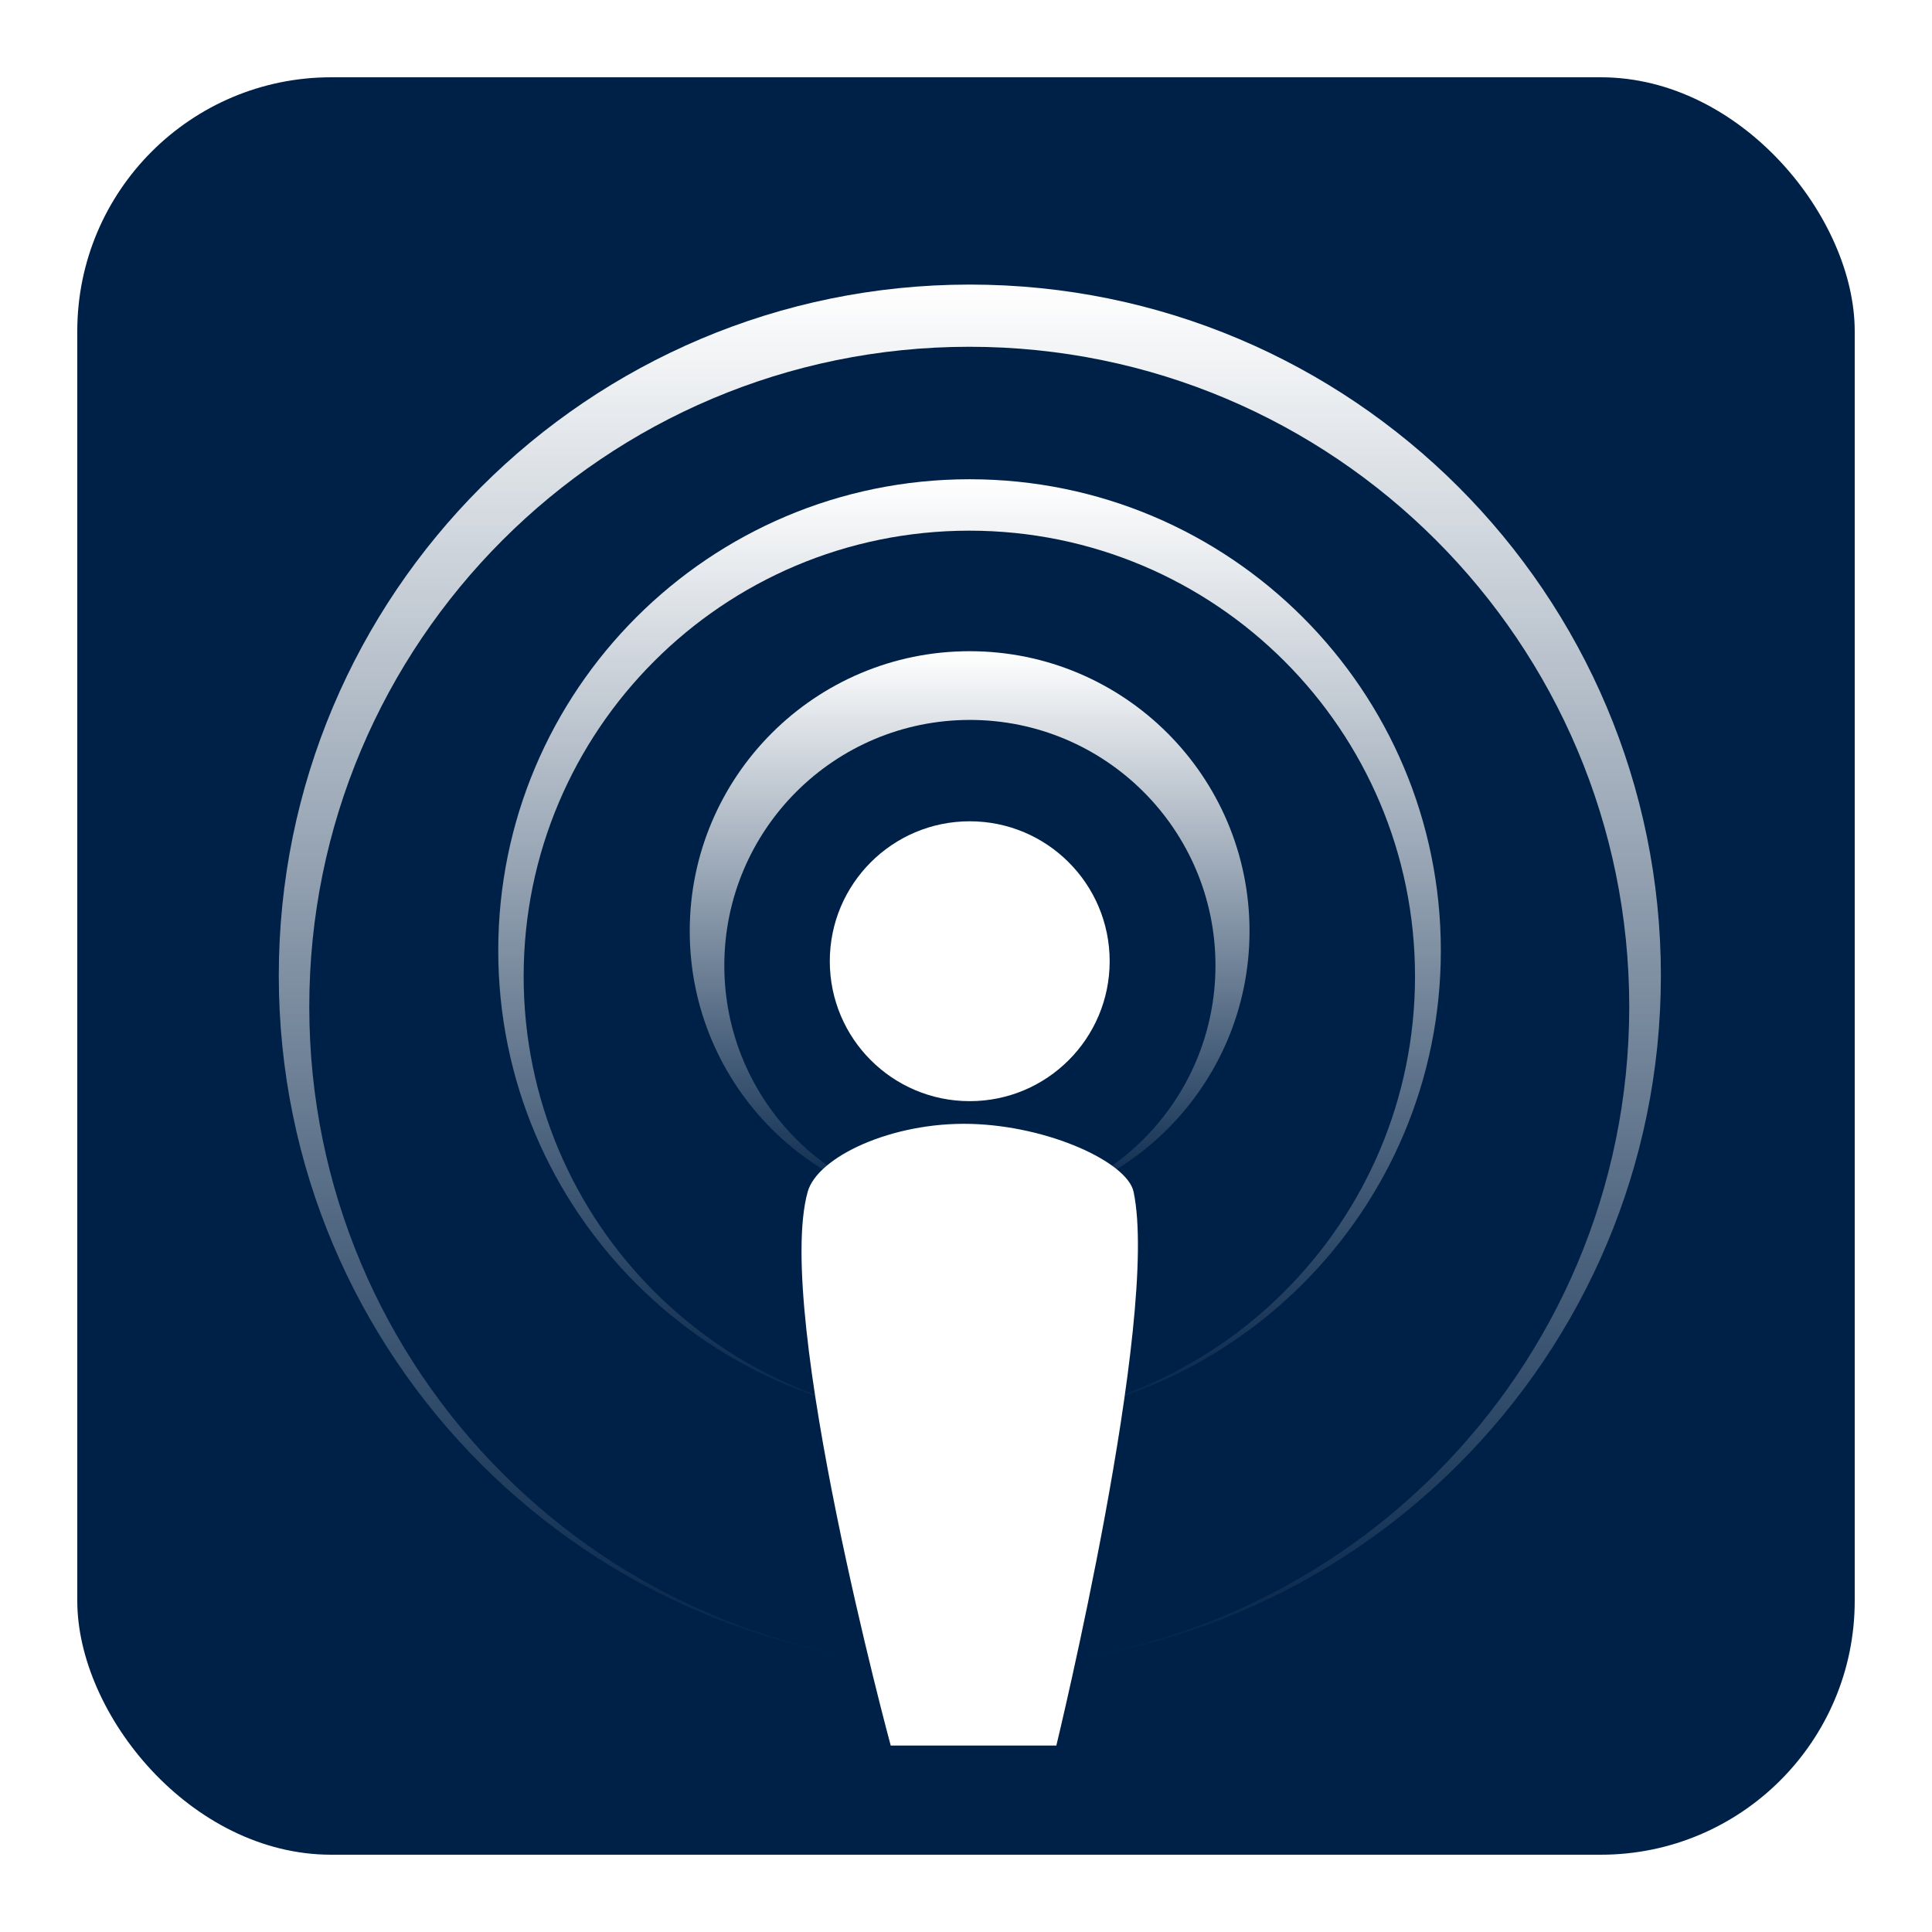 <?xml version="1.0" encoding="UTF-8" standalone="no"?>
<!-- Created with Inkscape (http://www.inkscape.org/) -->

<svg
   xmlns:dc="http://purl.org/dc/elements/1.1/"
   xmlns:cc="http://creativecommons.org/ns#"
   xmlns:rdf="http://www.w3.org/1999/02/22-rdf-syntax-ns#"
   xmlns:svg="http://www.w3.org/2000/svg"
   xmlns="http://www.w3.org/2000/svg"
   xmlns:xlink="http://www.w3.org/1999/xlink"
   xmlns:sodipodi="http://sodipodi.sourceforge.net/DTD/sodipodi-0.dtd"
   xmlns:inkscape="http://www.inkscape.org/namespaces/inkscape"
   width="75"
   height="75"
   id="svg1145"
   sodipodi:version="0.32"
   inkscape:version="0.46+devel"
   version="1.0"
   sodipodi:docname="olis.svg"
   inkscape:output_extension="org.inkscape.output.svg.inkscape"
   inkscape:export-filename="/home/alex/Projects/m.ox.ac.uk/mobile_portal/site-media/png/olis.png"
   inkscape:export-xdpi="90"
   inkscape:export-ydpi="90">
  <defs
     id="defs1147">
    <linearGradient
       inkscape:collect="always"
       id="linearGradient1038">
      <stop
         style="stop-color:#ffffff;stop-opacity:1;"
         offset="0"
         id="stop1040" />
      <stop
         style="stop-color:#ffffff;stop-opacity:0;"
         offset="1"
         id="stop1042" />
    </linearGradient>
    <linearGradient
       inkscape:collect="always"
       id="linearGradient1030">
      <stop
         style="stop-color:#ffffff;stop-opacity:1;"
         offset="0"
         id="stop1032" />
      <stop
         style="stop-color:#ffffff;stop-opacity:0;"
         offset="1"
         id="stop1034" />
    </linearGradient>
    <linearGradient
       inkscape:collect="always"
       id="linearGradient1022">
      <stop
         style="stop-color:#ffffff;stop-opacity:1;"
         offset="0"
         id="stop1024" />
      <stop
         style="stop-color:#ffffff;stop-opacity:0;"
         offset="1"
         id="stop1026" />
    </linearGradient>
    <inkscape:perspective
       sodipodi:type="inkscape:persp3d"
       inkscape:vp_x="0 : 526.18109 : 1"
       inkscape:vp_y="0 : 1000 : 0"
       inkscape:vp_z="744.09448 : 526.18109 : 1"
       inkscape:persp3d-origin="372.04724 : 350.78739 : 1"
       id="perspective1153" />
    <inkscape:perspective
       id="perspective2473"
       inkscape:persp3d-origin="0.5 : 0.33333333 : 1"
       inkscape:vp_z="1 : 0.5 : 1"
       inkscape:vp_y="0 : 1000 : 0"
       inkscape:vp_x="0 : 0.5 : 1"
       sodipodi:type="inkscape:persp3d" />
    <filter
       id="filter3151"
       inkscape:label="Button"
       inkscape:menu="Bevels"
       inkscape:menu-tooltip="Soft bevel, slightly depressed middle"
       x="0"
       y="0"
       width="1"
       height="1">
      <feTurbulence
         id="feTurbulence3153"
         numOctaves="5"
         baseFrequency="0.02"
         type="fractalNoise" />
      <feColorMatrix
         id="feColorMatrix3155"
         result="result0"
         values="1 0 0 0 0 0 1 0 0 0 0 0 1 0 0 0 0 0 1 0 " />
      <feFlood
         id="feFlood3157"
         flood-opacity="1"
         flood-color="rgb(255,255,255)" />
      <feComposite
         id="feComposite3159"
         operator="out"
         in2="result0" />
      <feComposite
         id="feComposite3161"
         operator="atop"
         in2="SourceGraphic"
         result="fbSourceGraphic" />
      <feColorMatrix
         result="fbSourceGraphicAlpha"
         in="fbSourceGraphic"
         values="0 0 0 -1 0 0 0 0 -1 0 0 0 0 -1 0 0 0 0 1 0"
         id="feColorMatrix3163" />
      <feGaussianBlur
         id="feGaussianBlur3165"
         stdDeviation="2.253"
         in="fbSourceGraphicAlpha"
         result="result0" />
      <feMorphology
         id="feMorphology3167"
         in="fbSourceGraphicAlpha"
         radius="6.557"
         result="result1" />
      <feGaussianBlur
         id="feGaussianBlur3169"
         stdDeviation="8.861"
         in="result1" />
      <feColorMatrix
         id="feColorMatrix3171"
         values="1 0 0 0 0 0 1 0 0 0 0 0 1 0 0 0 0 0 0.3 0" />
      <feComposite
         id="feComposite3173"
         in="result0"
         operator="out"
         result="result2" />
      <feGaussianBlur
         id="feGaussianBlur3175"
         stdDeviation="1.684"
         result="result4" />
      <feDiffuseLighting
         id="feDiffuseLighting3177"
         surfaceScale="10">
        <feDistantLight
           id="feDistantLight3179"
           azimuth="225"
           elevation="45" />
      </feDiffuseLighting>
      <feBlend
         id="feBlend3181"
         blend="normal"
         in2="fbSourceGraphic"
         mode="multiply" />
      <feComposite
         id="feComposite3183"
         in2="fbSourceGraphicAlpha"
         operator="in"
         result="result3" />
      <feSpecularLighting
         id="feSpecularLighting3185"
         in="result4"
         surfaceScale="5"
         specularExponent="17.914">
        <feDistantLight
           id="feDistantLight3187"
           azimuth="225"
           elevation="45" />
      </feSpecularLighting>
      <feComposite
         id="feComposite3189"
         in2="result3"
         operator="atop" />
    </filter>
    <filter
       id="filter3191"
       inkscape:label="Specular light"
       inkscape:menu="ABCs"
       inkscape:menu-tooltip="Basic specular bevel to use for building textures">
      <feGaussianBlur
         id="feGaussianBlur3193"
         result="result0"
         in="SourceAlpha"
         stdDeviation="2.5" />
      <feSpecularLighting
         id="feSpecularLighting3195"
         specularExponent="35"
         specularConstant="1"
         surfaceScale="2"
         lighting-color="rgb(255,255,255)"
         result="result1"
         in="result0">
        <feDistantLight
           id="feDistantLight3197"
           azimuth="235"
           elevation="55" />
      </feSpecularLighting>
      <feComposite
         id="feComposite3199"
         operator="in"
         result="result2"
         in="result1"
         in2="SourceAlpha" />
      <feComposite
         id="feComposite3201"
         k3="1"
         k2="1"
         operator="arithmetic"
         result="result4"
         in="SourceGraphic" />
    </filter>
    <filter
       id="filter5605"
       inkscape:label="Specular light"
       inkscape:menu="ABCs"
       inkscape:menu-tooltip="Basic specular bevel to use for building textures">
      <feGaussianBlur
         id="feGaussianBlur5607"
         result="result0"
         in="SourceAlpha"
         stdDeviation="2.5" />
      <feSpecularLighting
         id="feSpecularLighting5609"
         specularExponent="35"
         specularConstant="1"
         surfaceScale="2"
         lighting-color="rgb(255,255,255)"
         result="result1"
         in="result0">
        <feDistantLight
           id="feDistantLight5611"
           azimuth="235"
           elevation="55" />
      </feSpecularLighting>
      <feComposite
         id="feComposite5613"
         operator="in"
         result="result2"
         in="result1"
         in2="SourceAlpha" />
      <feComposite
         id="feComposite5615"
         k3="1"
         k2="1"
         operator="arithmetic"
         result="result4"
         in="SourceGraphic" />
    </filter>
    <inkscape:perspective
       id="perspective193"
       inkscape:persp3d-origin="0.5 : 0.33333333 : 1"
       inkscape:vp_z="1 : 0.5 : 1"
       inkscape:vp_y="0 : 1000 : 0"
       inkscape:vp_x="0 : 0.5 : 1"
       sodipodi:type="inkscape:persp3d" />
    <linearGradient
       inkscape:collect="always"
       xlink:href="#linearGradient1022"
       id="linearGradient1068"
       gradientUnits="userSpaceOnUse"
       x1="-67.428"
       y1="-139.657"
       x2="-67.428"
       y2="-37.127" />
    <linearGradient
       inkscape:collect="always"
       xlink:href="#linearGradient1030"
       id="linearGradient1070"
       gradientUnits="userSpaceOnUse"
       x1="-97.732"
       y1="-12.378"
       x2="-97.732"
       y2="68.939" />
    <linearGradient
       inkscape:collect="always"
       xlink:href="#linearGradient1038"
       id="linearGradient1072"
       gradientUnits="userSpaceOnUse"
       x1="-139.654"
       y1="-152.789"
       x2="-139.654"
       y2="-109.858" />
    <filter
       id="filter1074"
       inkscape:label="Specular light"
       inkscape:menu="ABCs"
       inkscape:menu-tooltip="Basic specular bevel to use for building textures">
      <feGaussianBlur
         id="feGaussianBlur1076"
         result="result0"
         in="SourceAlpha"
         stdDeviation="2.5" />
      <feSpecularLighting
         id="feSpecularLighting1078"
         specularExponent="35"
         specularConstant="1"
         surfaceScale="2"
         lighting-color="rgb(255,255,255)"
         result="result1"
         in="result0">
        <feDistantLight
           id="feDistantLight1080"
           azimuth="235"
           elevation="55" />
      </feSpecularLighting>
      <feComposite
         id="feComposite1082"
         operator="in"
         result="result2"
         in="result1"
         in2="SourceAlpha" />
      <feComposite
         id="feComposite1084"
         k3="1"
         k2="1"
         operator="arithmetic"
         result="result4"
         in="SourceGraphic" />
    </filter>
    <filter
       id="filter1086"
       inkscape:label="Specular light"
       inkscape:menu="ABCs"
       inkscape:menu-tooltip="Basic specular bevel to use for building textures">
      <feGaussianBlur
         id="feGaussianBlur1088"
         result="result0"
         in="SourceAlpha"
         stdDeviation="2.5" />
      <feSpecularLighting
         id="feSpecularLighting1090"
         specularExponent="35"
         specularConstant="1"
         surfaceScale="2"
         lighting-color="rgb(255,255,255)"
         result="result1"
         in="result0">
        <feDistantLight
           id="feDistantLight1092"
           azimuth="235"
           elevation="55" />
      </feSpecularLighting>
      <feComposite
         id="feComposite1094"
         operator="in"
         result="result2"
         in="result1"
         in2="SourceAlpha" />
      <feComposite
         id="feComposite1096"
         k3="1"
         k2="1"
         operator="arithmetic"
         result="result4"
         in="SourceGraphic" />
    </filter>
  </defs>
  <sodipodi:namedview
     id="base"
     pagecolor="#00cd2a"
     bordercolor="#666666"
     borderopacity="1.0"
     inkscape:pageopacity="1"
     inkscape:pageshadow="2"
     inkscape:zoom="2.8"
     inkscape:cx="-16.061925"
     inkscape:cy="88.514964"
     inkscape:document-units="px"
     inkscape:current-layer="layer1"
     showgrid="false"
     inkscape:window-width="1280"
     inkscape:window-height="953"
     inkscape:window-x="0"
     inkscape:window-y="25" />
  <g
     inkscape:label="Layer 1"
     inkscape:groupmode="layer"
     id="layer1">
    <rect
       style="fill:#002147;fill-opacity:1;filter:url(#filter1086)"
       id="rect1159"
       width="69"
       height="69"
       x="3"
       y="3"
       ry="9.857" />
    <g
       id="g1058"
       transform="matrix(0.439,0,0,0.439,6.381,76.119)"
       style="filter:url(#filter1074)">
      <path
         transform="matrix(1.192,0,0,1.192,151.598,18.244)"
         d="m -16.162,-88.392 c 0,28.313 -22.952,51.265 -51.265,51.265 -28.313,0 -51.265,-22.952 -51.265,-51.265 0,-28.313 22.952,-51.265 51.265,-51.265 28.313,0 51.265,22.952 51.265,51.265 z"
         sodipodi:ry="51.26524"
         sodipodi:rx="51.26524"
         sodipodi:cy="-88.392174"
         sodipodi:cx="-67.427681"
         id="path201"
         style="fill:url(#linearGradient1068);fill-opacity:1;stroke:none"
         sodipodi:type="arc" />
      <path
         transform="matrix(0.971,0,0,0.971,169.26,-47.826)"
         d="m -40.911,-37.632 c 0,33.195 -26.91,60.104 -60.104,60.104 -33.195,0 -60.104,-26.91 -60.104,-60.104 0,-33.195 26.91,-60.104 60.104,-60.104 33.195,0 60.104,26.91 60.104,60.104 z"
         sodipodi:ry="60.104076"
         sodipodi:rx="60.104076"
         sodipodi:cy="-37.632008"
         sodipodi:cx="-101.01525"
         id="path975"
         style="fill:#002147;fill-opacity:1;stroke:none"
         sodipodi:type="arc" />
      <path
         transform="matrix(1.025,0,0,1.025,171.376,-118.324)"
         d="m -57.074,28.28 c 0,22.455 -18.203,40.659 -40.659,40.659 -22.455,0 -40.659,-18.203 -40.659,-40.659 0,-22.455 18.203,-40.659 40.659,-40.659 22.455,0 40.659,18.203 40.659,40.659 z"
         sodipodi:ry="40.658638"
         sodipodi:rx="40.658638"
         sodipodi:cy="28.280445"
         sodipodi:cx="-97.732262"
         id="path977"
         style="fill:url(#linearGradient1070);fill-opacity:1;stroke:none"
         sodipodi:type="arc" />
      <path
         transform="matrix(1.02,0,0,1.02,162.625,-121.568)"
         d="m -51.013,33.836 c 0,21.339 -17.299,38.638 -38.638,38.638 -21.339,0 -38.638,-17.299 -38.638,-38.638 0,-21.339 17.299,-38.638 38.638,-38.638 21.339,0 38.638,17.299 38.638,38.638 z"
         sodipodi:ry="38.638336"
         sodipodi:rx="38.638336"
         sodipodi:cy="33.836285"
         sodipodi:cx="-89.651039"
         id="path981"
         style="fill:#002147;fill-opacity:1;stroke:none"
         sodipodi:type="arc" />
      <path
         transform="matrix(1.153,0,0,1.153,232.228,60.36)"
         d="m -118.188,-131.324 c 0,11.855 -9.611,21.466 -21.466,21.466 -11.855,0 -21.466,-9.611 -21.466,-21.466 0,-11.855 9.611,-21.466 21.466,-21.466 11.855,0 21.466,9.611 21.466,21.466 z"
         sodipodi:ry="21.465742"
         sodipodi:rx="21.465742"
         sodipodi:cy="-131.32365"
         sodipodi:cx="-139.65359"
         id="path983"
         style="fill:url(#linearGradient1072);fill-opacity:1;stroke:none"
         sodipodi:type="arc" />
      <path
         transform="matrix(1.036,0,0,1.036,183.47,-59.231)"
         d="m -87.378,-27.783 c 0,11.576 -9.384,20.961 -20.961,20.961 -11.576,0 -20.961,-9.384 -20.961,-20.961 0,-11.576 9.384,-20.961 20.961,-20.961 11.576,0 20.961,9.384 20.961,20.961 z"
         sodipodi:ry="20.960665"
         sodipodi:rx="20.960665"
         sodipodi:cy="-27.78302"
         sodipodi:cx="-108.33886"
         id="path985"
         style="fill:#002147;fill-opacity:1;stroke:none"
         sodipodi:type="arc" />
      <path
         transform="translate(190.161,22.223)"
         d="m -106.571,-110.616 c 0,6.834 -5.54,12.374 -12.374,12.374 -6.834,0 -12.374,-5.54 -12.374,-12.374 0,-6.834 5.54,-12.374 12.374,-12.374 6.834,0 12.374,5.54 12.374,12.374 z"
         sodipodi:ry="12.374369"
         sodipodi:rx="12.374369"
         sodipodi:cy="-110.61553"
         sodipodi:cx="-118.94547"
         id="path999"
         style="fill:#ffffff;fill-opacity:1;stroke:none"
         sodipodi:type="arc" />
      <path
         sodipodi:nodetypes="cssscc"
         id="path1001"
         d="m 64.228,-19.037 c 0,0 -10.335,-38.218 -7.342,-48.962 0.865,-3.104 7.469,-6.191 14.41,-6.009 6.941,0.182 13.862,3.4 14.41,6.009 2.344,11.151 -6.831,48.962 -6.831,48.962 l -14.647,0 z"
         style="fill:#ffffff;fill-opacity:1;stroke:none" />
    </g>
  </g>
</svg>
